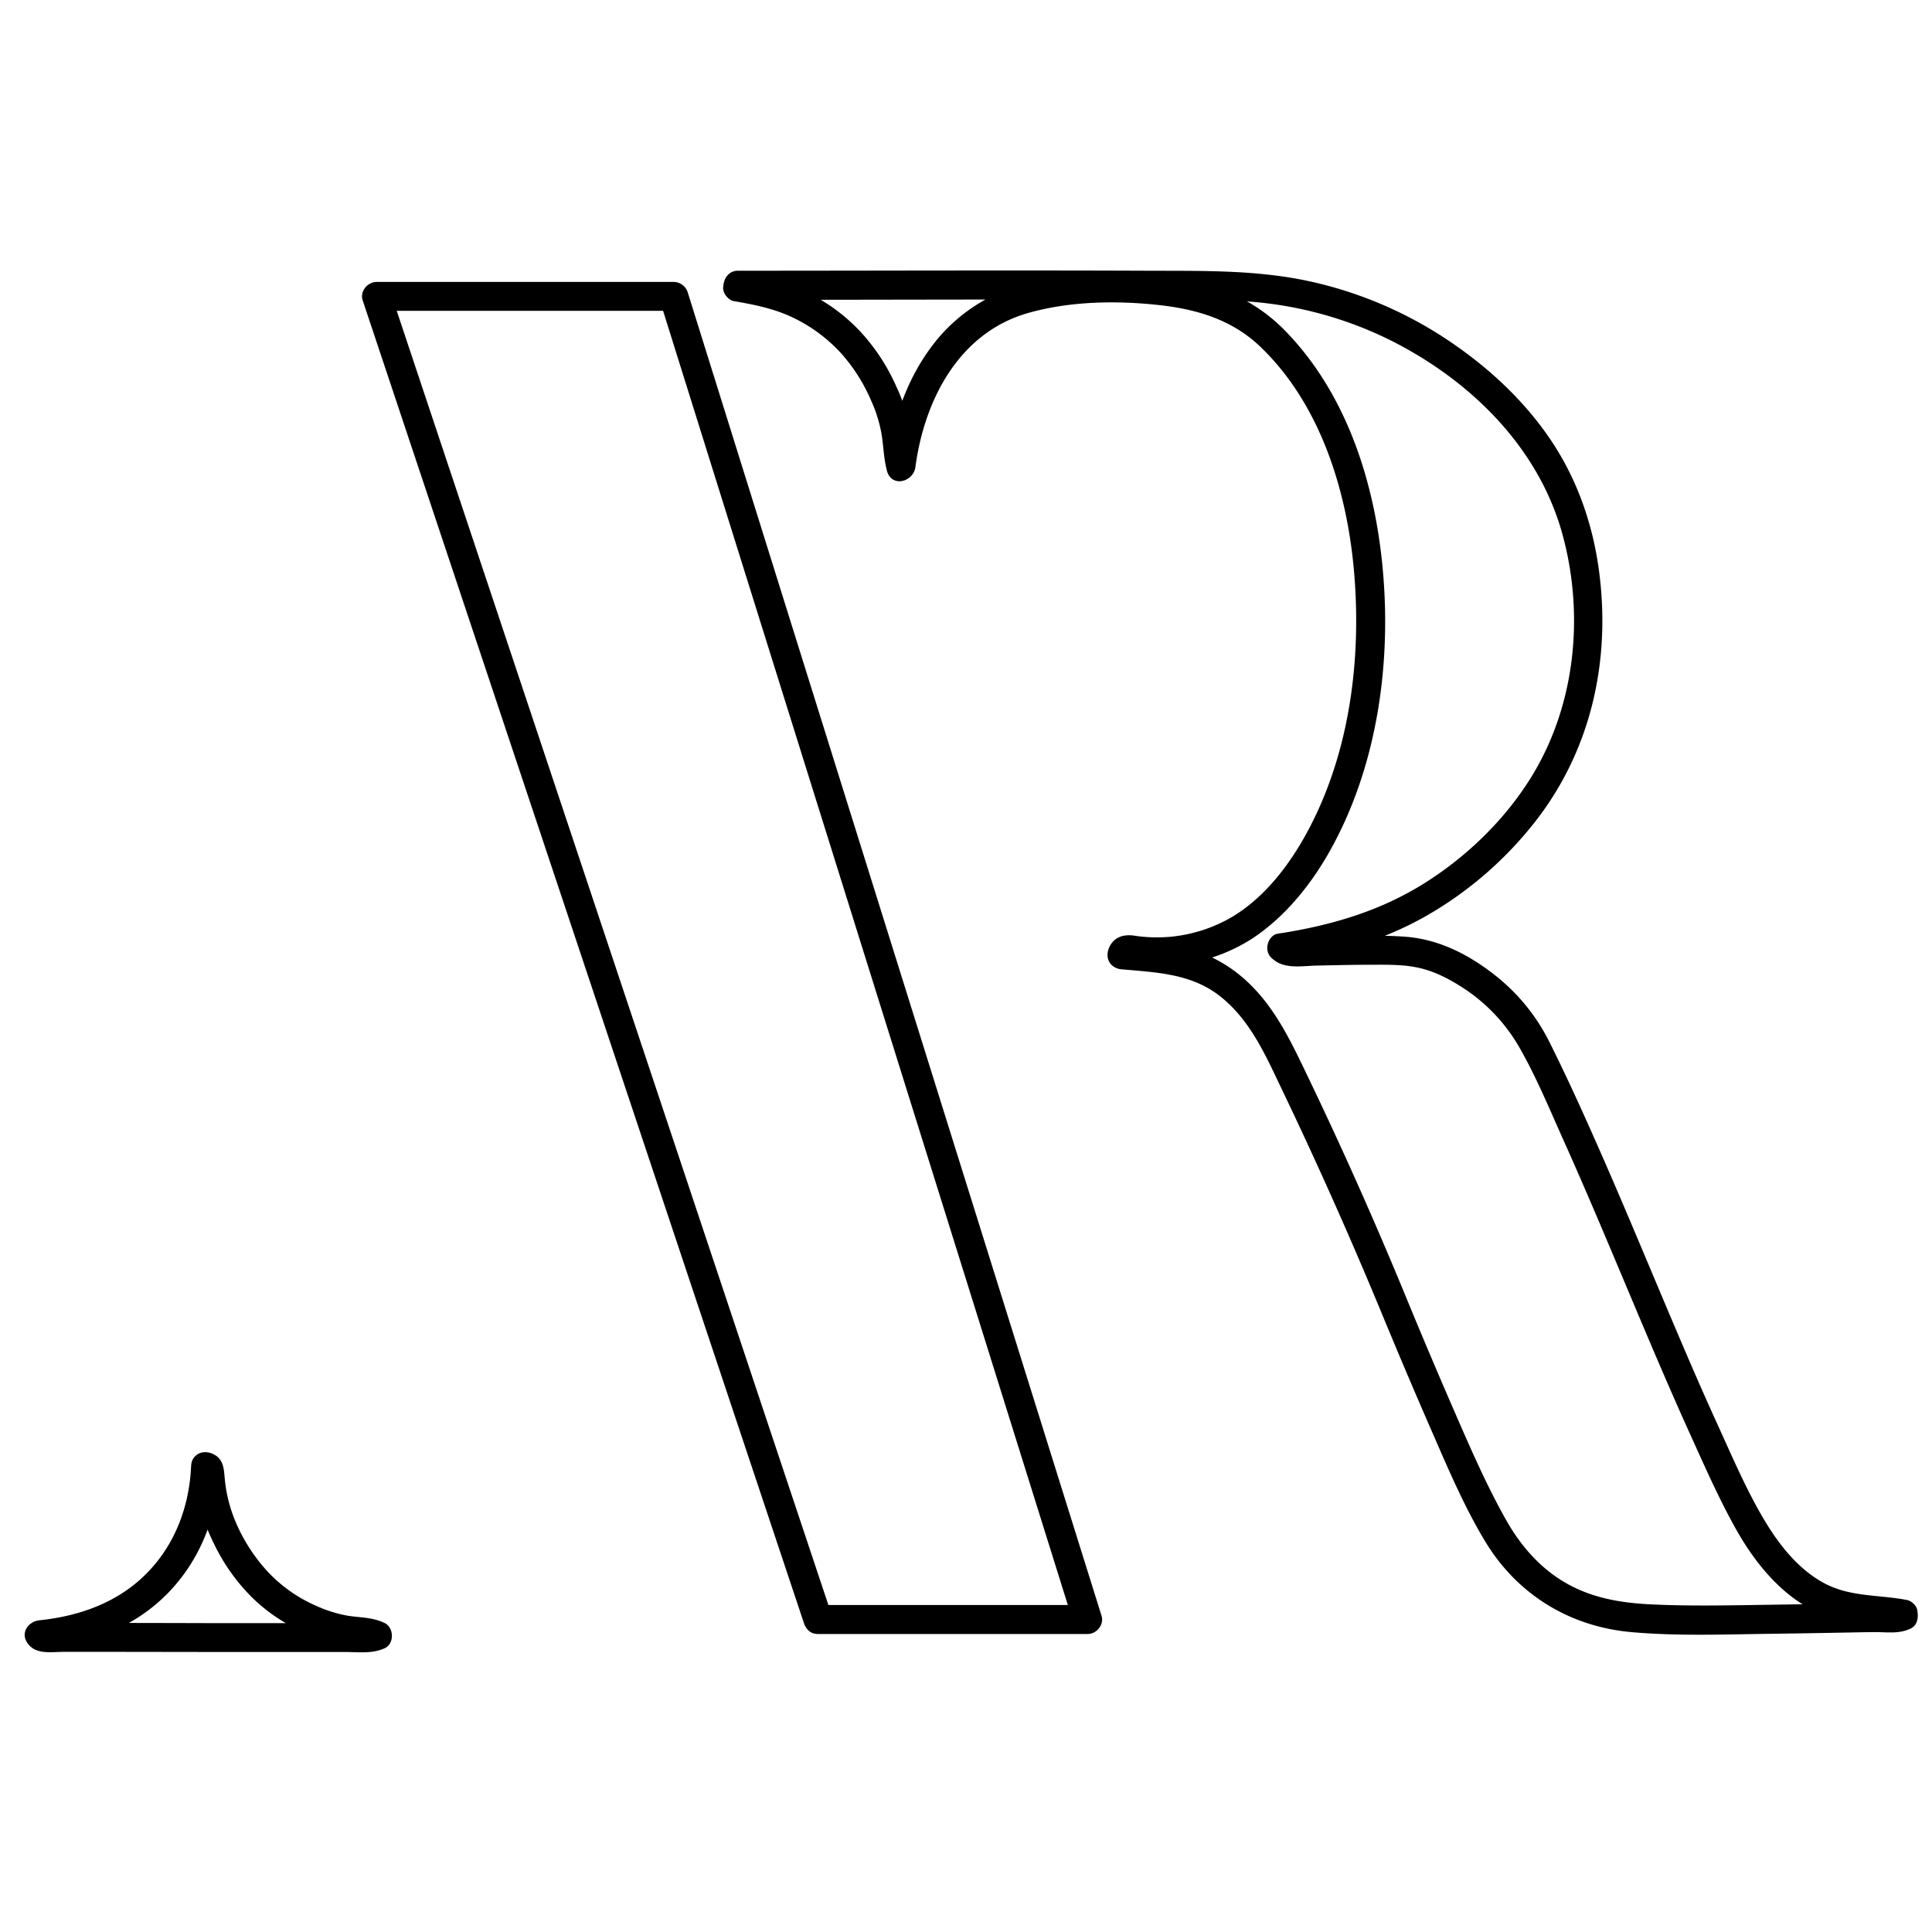 <svg id="Capa_1" data-name="Capa 1" xmlns="http://www.w3.org/2000/svg" viewBox="0 0 1000 1000"><path d="M430.64,836.35q-44.46-133.27-88.91-266.56L252.41,302l-50.23-150.6-7.24,9.49H348.73l-7.23-5.5q41.75,133.51,83.5,267,41.81,133.68,83.62,267.36l47.06,150.5,7.23-9.49H423.41c-9.65,0-9.67,15,0,15h139.5c4.74,0,8.7-4.81,7.23-9.49L486.47,568.77Q444.68,435.17,402.9,301.55,379.44,226.49,356,151.44a7.7,7.7,0,0,0-7.23-5.51H194.94c-4.66,0-8.79,4.83-7.23,9.5l89.07,267,89.27,267.63,50.13,150.26C419.22,849.45,433.71,845.54,430.64,836.35Z"/><path d="M658.14,495.78c6.15,6.21,15.65,4.12,23.63,4,9-.19,18.09-.42,27.14-.42,8.65,0,17.72-.28,26.18,1.76,7.5,1.8,14.25,5.19,20.75,9.3a90.29,90.29,0,0,1,30.09,30.86c9,15.54,16,32.56,23.34,48.92,15.16,33.74,29.2,68,43.65,102,7.14,16.81,14.37,33.57,21.91,50.2,7.42,16.36,14.73,33,23.5,48.72,8.5,15.2,20.08,30.29,35.11,39.51A70.25,70.25,0,0,0,956,839.44c8.93,1.83,18.14,1.44,27.05,3.19l-5.24-5.24.15,1,3.44-8.47c-1.61.78-5-.08-6.82-.11-2.64-.05-5.28,0-7.92,0l-17,.27q-16.47.29-33,.53c-21,.29-42.09.83-63.06-.24-15.56-.8-30.58-3.51-44.12-11.6-12.86-7.68-22.62-19.08-29.91-32-10.24-18.17-18.53-37.31-26.85-56.41q-12.66-29.1-24.75-58.45Q703.7,612.85,676,555.31c-9.36-19.56-18.7-38.81-36.39-52.24a71.49,71.49,0,0,0-25.33-12.27c-10.91-2.81-22.5-3.09-33.67-4.08L587.08,498l-3.5.83q1.84.32,3.69.54c1.28.18,2.55.35,3.83.47a77,77,0,0,0,9.11.35A94.2,94.2,0,0,0,618.3,498a88.93,88.93,0,0,0,30-12.3c18-11.93,32-30,42-48.85C712.65,395,719.77,344.82,716,298c-3.67-45.83-18.1-93.32-50.91-126.91-14.85-15.21-33.63-23.53-54.46-26.69a217.24,217.24,0,0,0-75.35,1.51,86.88,86.88,0,0,0-50.74,30.43c-15.31,19-22.55,41.52-25.73,65.45l14.73-2c-1.81-6.77-1.77-13.91-3.11-20.8a88,88,0,0,0-6.33-18.56,103.39,103.39,0,0,0-18.26-28.22,93.22,93.22,0,0,0-25.69-19.63c-11.65-6-23.51-8.9-36.35-11.11l5.51,7.23.11-1-7.5,7.5c60.05,0,120.1-.24,180.16-.14q22.9,0,45.81.16c13.87.07,27.79-.16,41.63,1.11a197.42,197.42,0,0,1,68.71,19.07c41.91,20.59,78.12,55.56,90.6,101.55,11.35,41.82,6.55,88.61-16.48,125.63-13.47,21.64-32.56,40.19-54,53.89-23.63,15.1-49.45,22.6-76.94,26.81-4,.61-6.24,5.65-5.24,9.23,1.2,4.27,5.19,5.85,9.23,5.24,25.67-3.94,50.13-10.75,72.84-23.69a193.86,193.86,0,0,0,56.54-49c28.89-37.1,39-83.24,32.88-129.47-3.24-24.57-11.52-48.12-25.54-68.66s-32.68-37.58-53.39-51.33a209.32,209.32,0,0,0-70.23-29.85c-27.87-6.17-56.2-5.51-84.57-5.62-70.67-.29-141.35,0-212,0-4.38,0-7.06,3.46-7.5,7.5l-.11,1c-.33,3,2.54,6.72,5.5,7.23,11.26,1.94,21.9,4.06,32.16,9.29a81.42,81.42,0,0,1,23.27,17.59,90.08,90.08,0,0,1,15.62,24.55,73,73,0,0,1,5.27,16.55c1.19,6.6,1.2,13.37,2.95,19.86,2.37,8.83,13.69,5.86,14.73-2C478.46,207,496.35,172.2,532.18,162c21.61-6.13,45.58-6.53,67.77-4.09,19.6,2.15,37.77,7.6,52.31,21.47C683,208.73,696.89,253,700.71,294.27c4,43.6-1.26,90.05-20.67,129.74-9.49,19.41-23.19,39-42,50.4a77.37,77.37,0,0,1-32.45,10.48,78.34,78.34,0,0,1-18.55-.6c-5.51-.8-10.52.69-12.93,6.14s.45,10.75,6.48,11.29c18.21,1.62,36.21,2.21,51.15,14.11,15.5,12.34,23.37,30.5,31.7,47.91q27.82,58.11,52.38,117.59,12.49,30.24,25.59,60.2c8.28,19,16.46,38.24,27.13,56,16.63,27.7,43.77,44.37,75.85,47.25,23.64,2.11,47.65,1.19,71.35.88q18.47-.25,37-.6c6-.1,12-.26,18-.28,6.41,0,12.4,1,18.32-1.9,3.26-1.58,3.89-5.32,3.45-8.47l-.14-1c-.33-2.35-3-4.79-5.24-5.23-14.58-2.86-29.29-1.46-42.83-8.68s-23.56-20.06-31.25-33c-8.91-15-16-31.43-23.21-47.32-7.6-16.6-14.87-33.35-22-50.15-14.22-33.4-28-67-42.74-100.16-7.41-16.67-15-33.31-23.16-49.61a101.58,101.58,0,0,0-27.51-34c-13.83-11-29.44-19.15-47.29-20.43-10.21-.73-20.49-.56-30.72-.39-4.85.08-9.71.19-14.56.29l-7.77.15-2.91.05c-.83,0-1.65,0-2.48.05s-.71.05.14.18C661.94,478.31,651.33,488.91,658.14,495.78Z"/><path d="M102.62,765.66l-.5-.7-1-3.78c.81,6.28,1.1,12.52,2.55,18.73a91.34,91.34,0,0,0,7.09,19.14A100.6,100.6,0,0,0,129.63,826a88.19,88.19,0,0,0,26.51,18.34A97.45,97.45,0,0,0,173,850.27c5.81,1.39,13.29.33,18.66,2.94v-13c-1.05.65-1.31.71-.77.2.75-.68.17-.77-1.73-.28-1.64-.14-3.35,0-5,0H151.22l-42.88,0Q65,840,21.58,840l3.79,1,1.47,1.38-6.48,11.29c24.75-2.59,48-10.46,65.87-28.4,17.7-17.73,26.44-41.31,27.67-66.07.48-9.65-14.52-9.62-15,0-1,20.8-8.41,40.57-23.28,55.46s-34.52,21.84-55.26,24c-5.36.56-9.73,6-6.48,11.28,4.26,6.88,12.64,5,19.67,5.05l23.93,0,48.87.07,47.86,0,23.94,0c7.09,0,14.49,1.07,21-1.95,5-2.3,4.83-10.61,0-13-6.12-3-12.24-2.79-18.83-3.76a67.22,67.22,0,0,1-16.25-5,75.83,75.83,0,0,1-25.28-17.61,89.55,89.55,0,0,1-17-26.42,74.77,74.77,0,0,1-5.28-20.25c-.7-5.79-.14-11.7-6.38-14.55-3.71-1.7-8-1-10.26,2.69C98,758.61,98.94,764,102.62,765.66Z"/></svg>